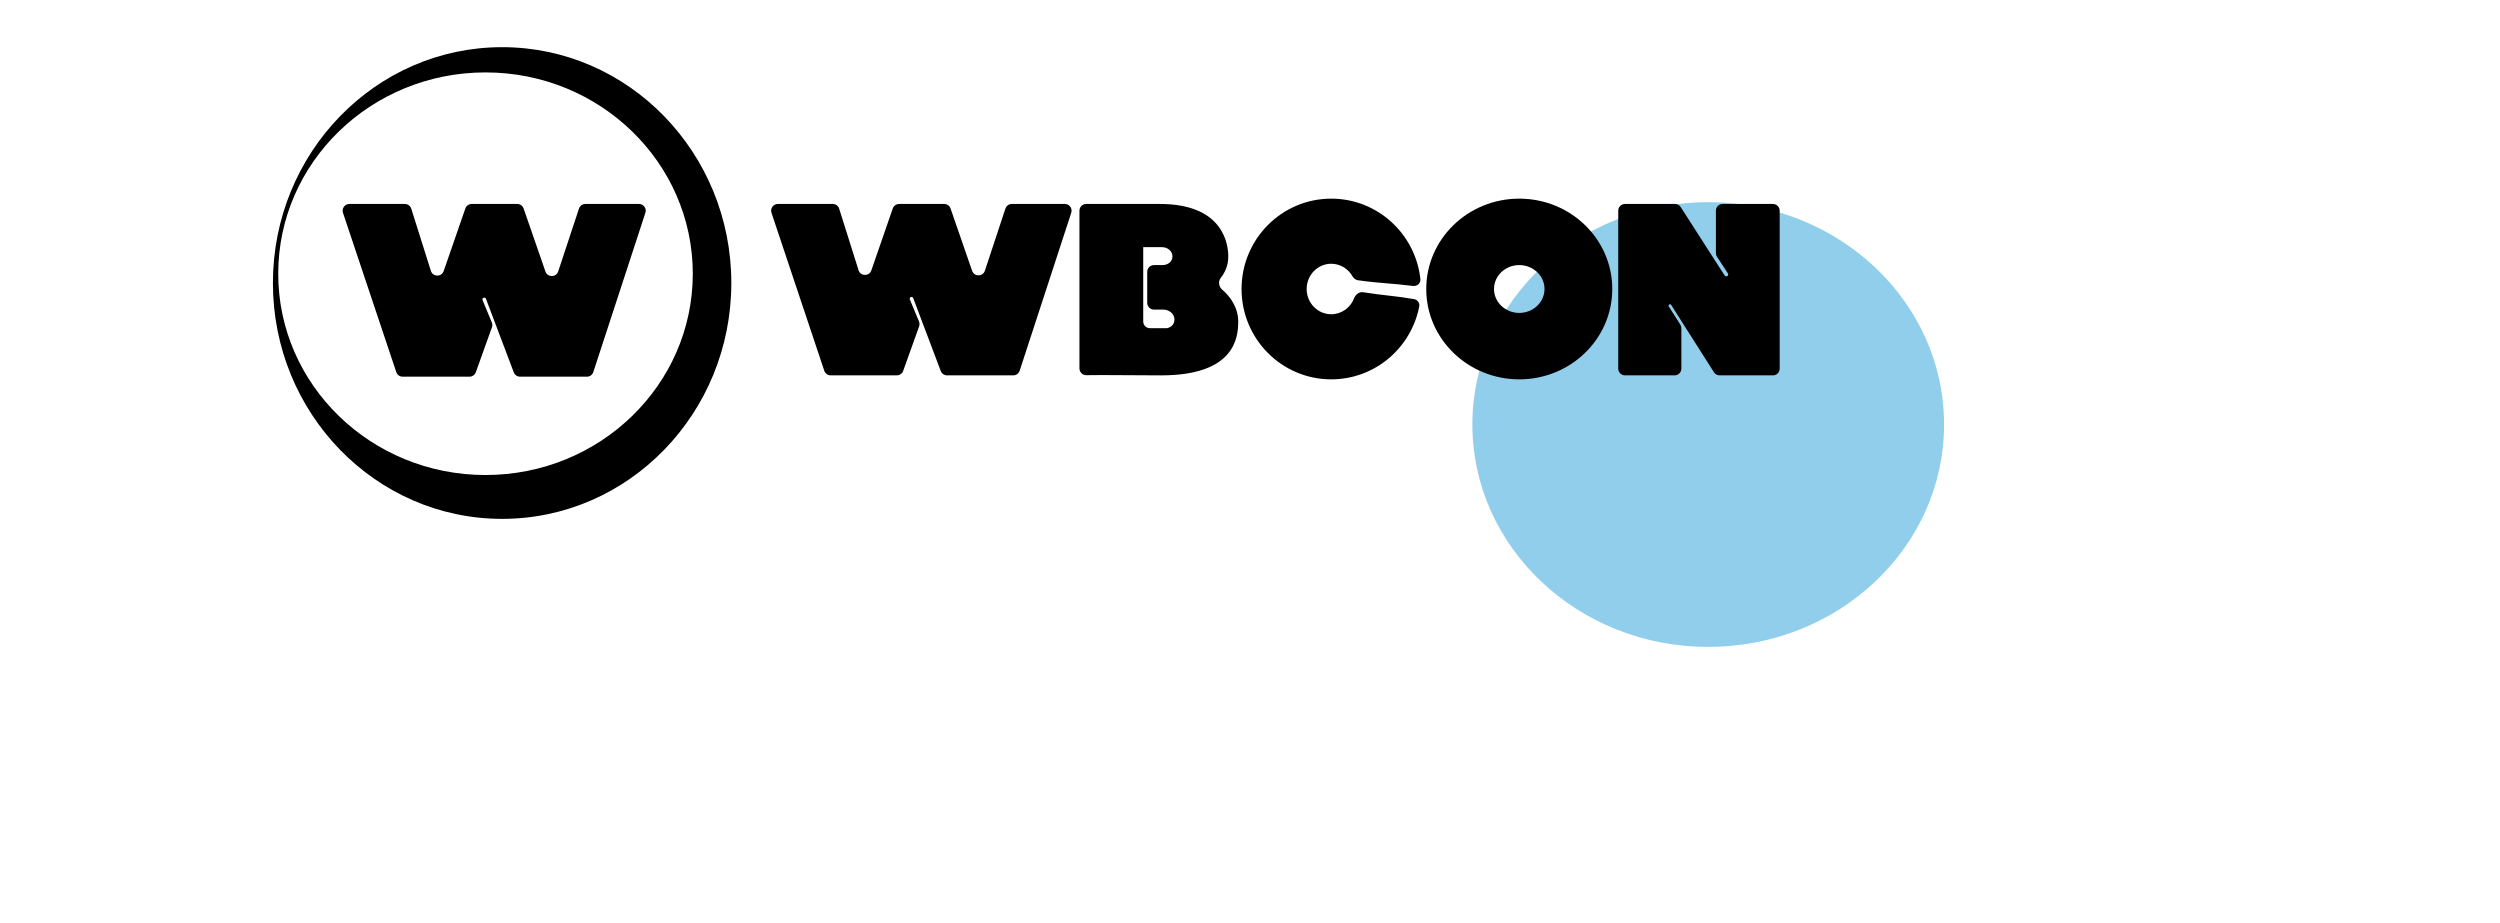 <svg width="371" height="137" viewBox="0 0 371 137" fill="none" xmlns="http://www.w3.org/2000/svg">
<ellipse cx="253.5" cy="63" rx="35" ry="33" fill="#91CEEB"/>
<path fill-rule="evenodd" clip-rule="evenodd" d="M108.528 42C108.528 61.33 93.299 77 74.514 77C55.729 77 40.5 61.33 40.5 42C40.5 22.67 55.729 7 74.514 7C93.299 7 108.528 22.67 108.528 42ZM72.049 70.493C89.038 70.493 102.81 57.118 102.81 40.62C102.81 24.121 89.038 10.746 72.049 10.746C55.061 10.746 41.289 24.121 41.289 40.62C41.289 57.118 55.061 70.493 72.049 70.493Z" fill="black"/>
<path d="M59.755 55.901C59.325 55.901 58.944 55.627 58.807 55.219L50.899 31.585C50.682 30.937 51.164 30.268 51.847 30.268H60.077C60.513 30.268 60.899 30.551 61.031 30.967L63.943 40.201C64.233 41.119 65.526 41.137 65.841 40.227L69.056 30.941C69.195 30.538 69.575 30.268 70.001 30.268H76.76C77.186 30.268 77.566 30.538 77.705 30.941L80.942 40.292C81.255 41.196 82.536 41.187 82.837 40.279L85.921 30.953C86.057 30.544 86.439 30.268 86.871 30.268H94.826C95.506 30.268 95.987 30.932 95.776 31.578L88.049 55.212C87.915 55.623 87.532 55.901 87.099 55.901H77.177C76.761 55.901 76.389 55.644 76.242 55.255L72.116 44.344C72.076 44.239 71.975 44.169 71.863 44.169C71.67 44.169 71.539 44.365 71.613 44.543L72.986 47.854C73.081 48.084 73.088 48.341 73.004 48.575L70.611 55.239C70.469 55.636 70.092 55.901 69.67 55.901H59.755Z" fill="black"/>
<path d="M123.272 55.704C122.842 55.704 122.46 55.429 122.324 55.021L114.489 31.585C114.273 30.937 114.755 30.268 115.438 30.268H123.578C124.015 30.268 124.401 30.551 124.532 30.967L127.409 40.099C127.699 41.018 128.993 41.036 129.308 40.125L132.485 30.941C132.624 30.538 133.003 30.268 133.43 30.268H140.118C140.544 30.268 140.923 30.538 141.063 30.941L144.262 40.191C144.574 41.095 145.856 41.086 146.156 40.178L149.205 30.954C149.34 30.544 149.723 30.268 150.154 30.268H158.022C158.702 30.268 159.184 30.932 158.973 31.578L151.318 55.015C151.184 55.426 150.8 55.704 150.368 55.704H140.544C140.128 55.704 139.755 55.447 139.608 55.058L135.52 44.235C135.48 44.131 135.38 44.062 135.269 44.062C135.078 44.062 134.948 44.256 135.021 44.433L136.382 47.716C136.477 47.946 136.483 48.203 136.399 48.437L134.03 55.042C133.888 55.439 133.511 55.704 133.089 55.704H123.272Z" fill="black"/>
<path fill-rule="evenodd" clip-rule="evenodd" d="M172.12 30.268C181.585 30.268 182.275 36.282 182.275 38.056C182.275 39.527 181.731 40.498 181.135 41.279C180.735 41.804 180.895 42.584 181.401 43.009C182.515 43.946 183.754 45.62 183.754 47.718C183.754 50.185 183.162 55.705 172.317 55.705C167.7 55.705 164.034 55.627 161.224 55.678C160.658 55.688 160.19 55.236 160.19 54.67V31.268C160.19 30.715 160.638 30.268 161.19 30.268H172.12ZM170.655 48.704C170.103 48.704 169.655 48.257 169.655 47.704V36.676H172.416C173.303 36.676 173.993 37.268 173.993 38.056C173.993 38.845 173.303 39.338 172.514 39.338H171.247C170.694 39.338 170.247 39.786 170.247 40.338V44.944C170.247 45.496 170.694 45.944 171.247 45.944H172.613C173.5 45.944 174.289 46.555 174.289 47.422C174.289 48.225 173.671 48.583 173.292 48.684C173.234 48.7 173.174 48.704 173.114 48.704H170.655Z" fill="black"/>
<path d="M197.556 56.296C190.205 56.296 184.246 50.293 184.246 42.887C184.246 35.482 190.205 29.479 197.556 29.479C204.413 29.479 210.059 34.703 210.787 41.415C210.853 42.029 210.306 42.511 209.694 42.434C206.521 42.036 204.678 42.038 201.524 41.592C201.169 41.541 200.878 41.295 200.698 40.984C200.064 39.881 198.894 39.141 197.556 39.141C195.541 39.141 193.908 40.818 193.908 42.887C193.908 44.956 195.541 46.634 197.556 46.634C199.099 46.634 200.418 45.65 200.951 44.259C201.163 43.706 201.699 43.275 202.284 43.368C205.181 43.828 207.211 43.924 209.851 44.391C210.366 44.483 210.717 44.967 210.617 45.48C209.418 51.645 204.026 56.296 197.556 56.296Z" fill="black"/>
<path fill-rule="evenodd" clip-rule="evenodd" d="M239.261 42.887C239.261 50.293 233.081 56.296 225.458 56.296C217.835 56.296 211.655 50.293 211.655 42.887C211.655 35.482 217.835 29.479 225.458 29.479C233.081 29.479 239.261 35.482 239.261 42.887ZM225.458 46.437C227.527 46.437 229.205 44.848 229.205 42.887C229.205 40.927 227.527 39.338 225.458 39.338C223.389 39.338 221.712 40.927 221.712 42.887C221.712 44.848 223.389 46.437 225.458 46.437Z" fill="black"/>
<path d="M241.147 55.704C240.595 55.704 240.147 55.257 240.147 54.704V31.268C240.147 30.715 240.595 30.268 241.147 30.268H248.573C248.913 30.268 249.231 30.441 249.414 30.727L255.936 40.882C255.989 40.964 256.08 41.014 256.178 41.014C256.407 41.014 256.544 40.76 256.418 40.569L254.804 38.109C254.697 37.946 254.64 37.755 254.64 37.56V31.268C254.64 30.715 255.088 30.268 255.64 30.268H263.105C263.657 30.268 264.105 30.715 264.105 31.268V54.704C264.105 55.257 263.657 55.704 263.105 55.704H255.19C254.848 55.704 254.529 55.529 254.346 55.241L247.997 45.251C247.959 45.191 247.893 45.155 247.822 45.155C247.658 45.155 247.558 45.336 247.647 45.474L249.357 48.163C249.459 48.323 249.514 48.509 249.514 48.7V54.704C249.514 55.257 249.066 55.704 248.514 55.704H241.147Z" fill="black"/>
</svg>
